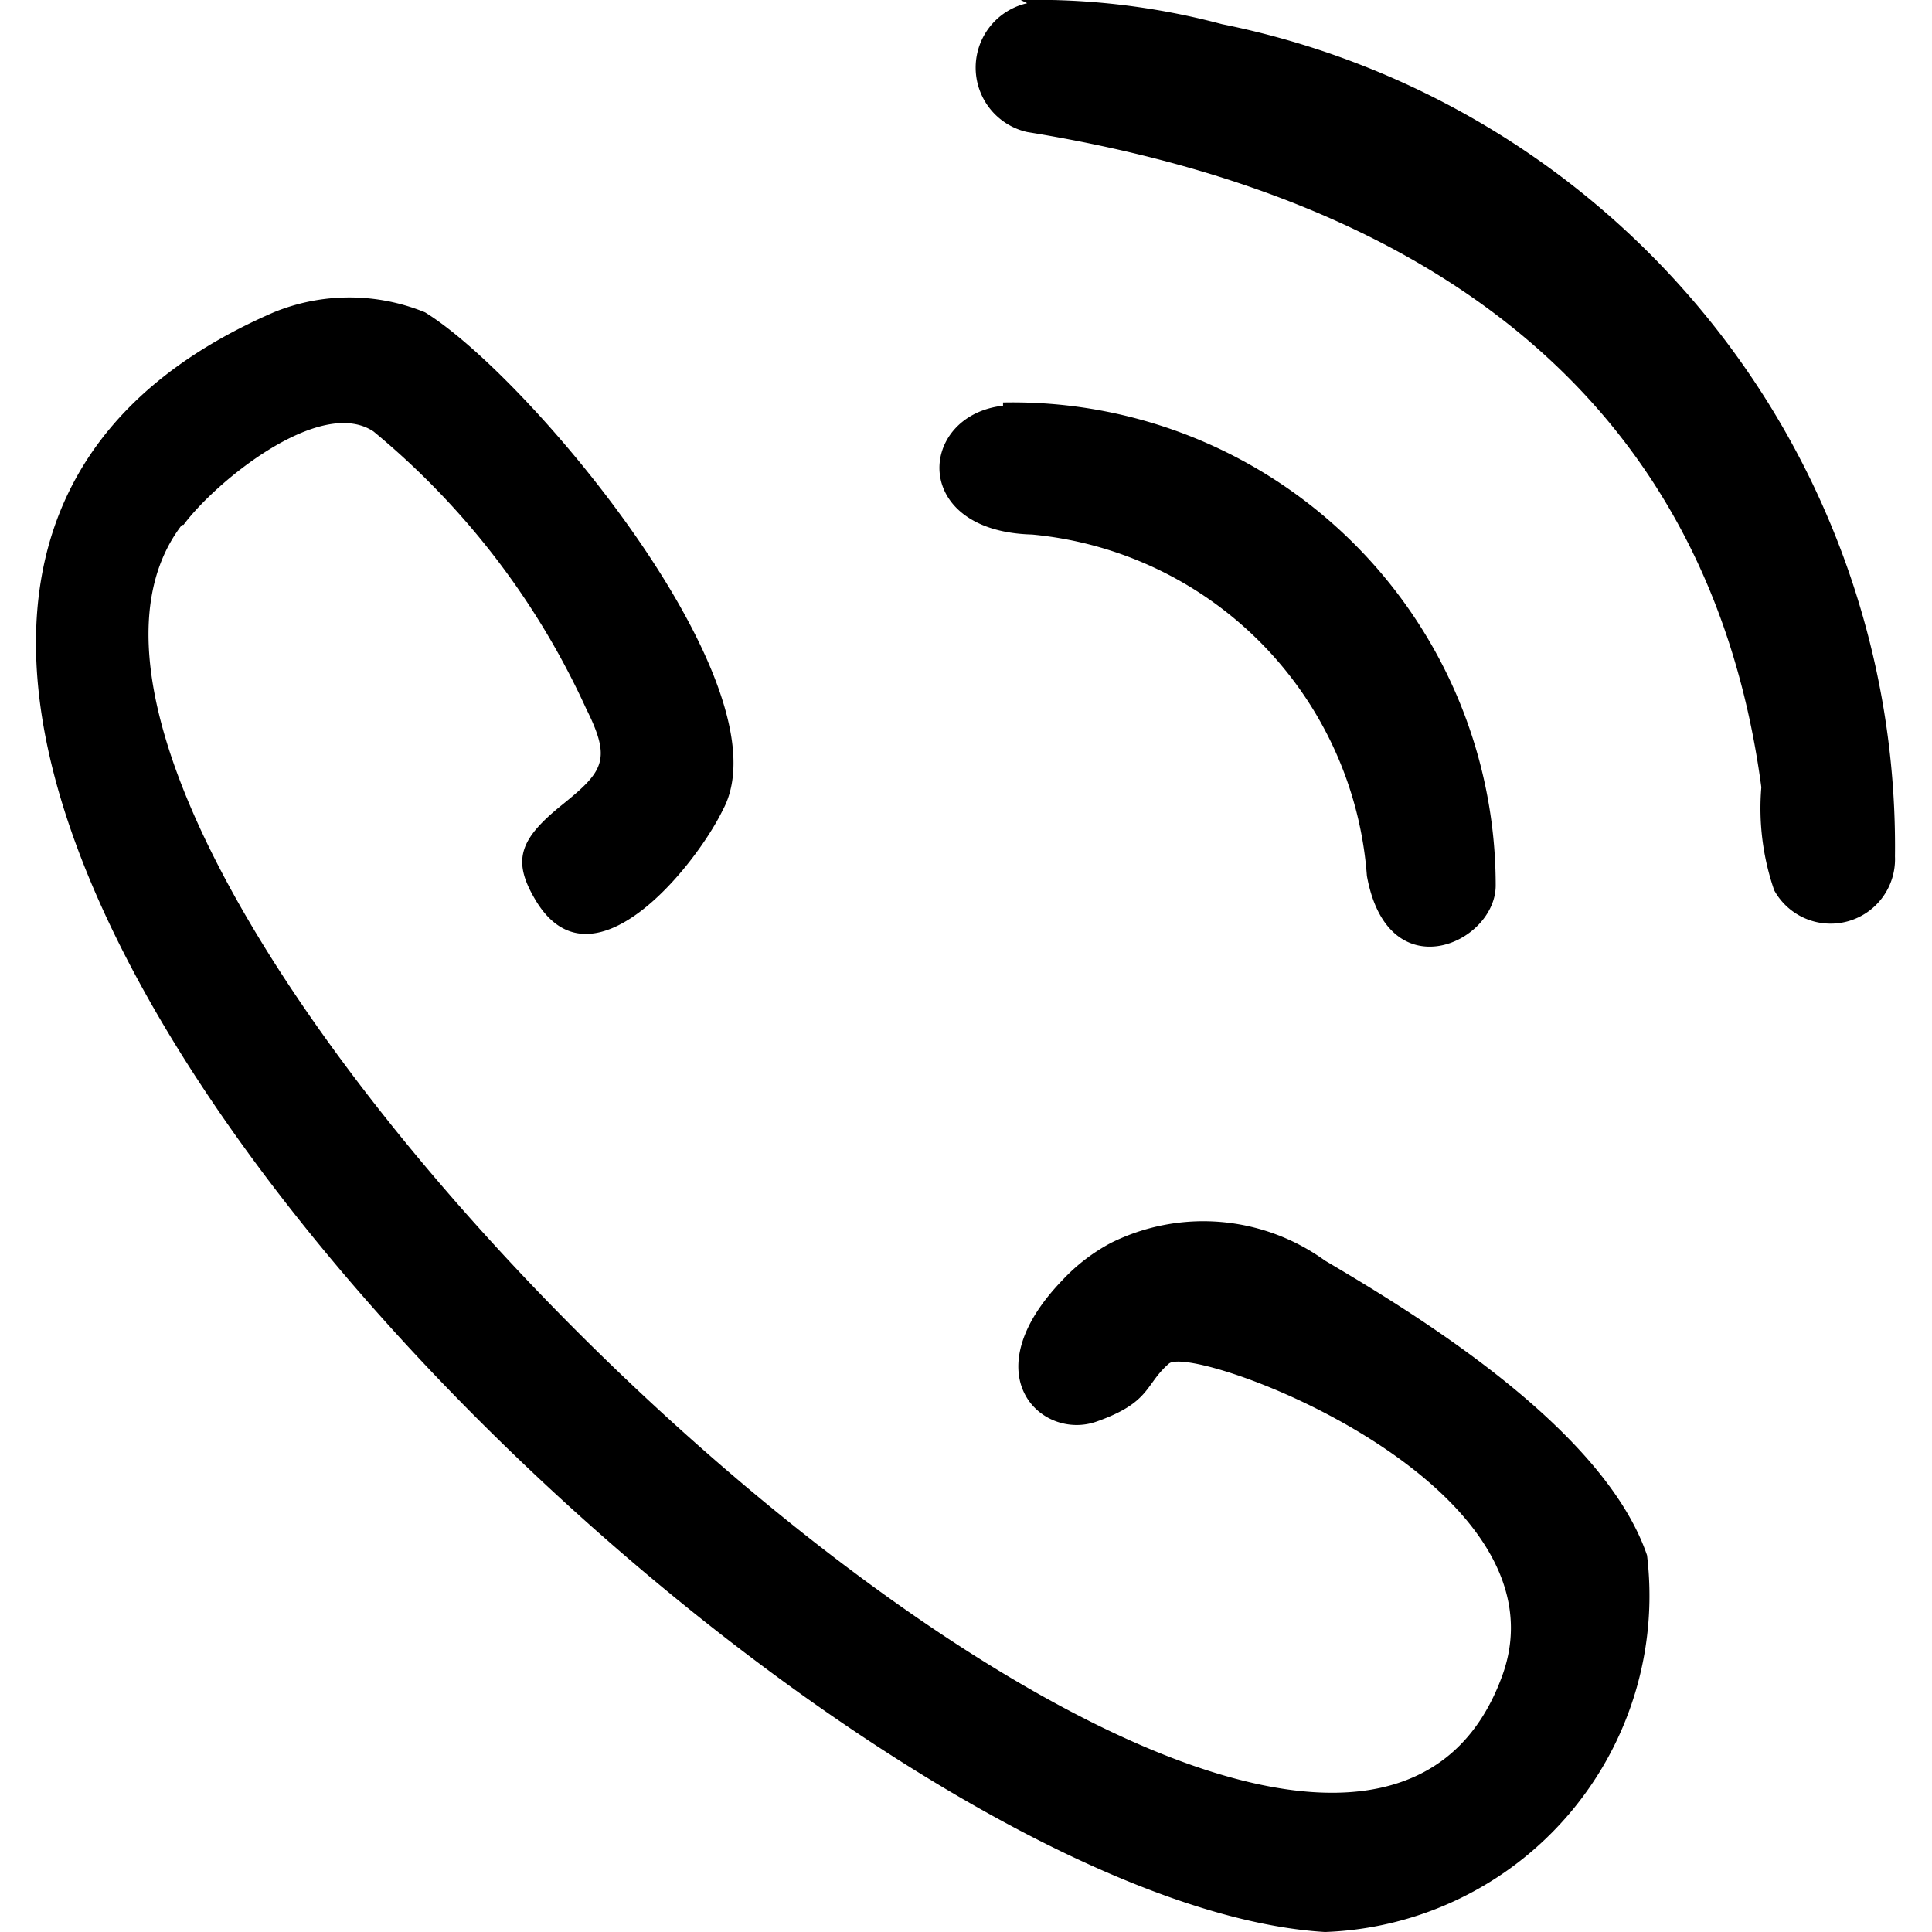<svg xmlns="http://www.w3.org/2000/svg" viewBox="0 0 12 12"><g><g><rect width="12" height="12" opacity="0"/><path d="M1.14,3.26c.2-.27.85-.8,1.18-.58A4.83,4.83,0,0,1,3.64,4.4c.16.32.11.39-.15.6s-.31.34-.17.58c.35.61,1-.2,1.17-.55.41-.76-1.2-2.69-1.85-3.09a1.24,1.24,0,0,0-.94,0C-3.05,4,4.89,11.8,8.23,12a2.09,2.09,0,0,0,2-2.34c-.27-.79-1.44-1.5-2-1.83a1.29,1.29,0,0,0-1.33-.11,1.15,1.15,0,0,0-.3.23c-.57.59-.13,1,.21.88s.3-.23.45-.36,2.51.74,2.07,1.94c-1.16,3.18-9.85-5-8.2-7.15ZM6.34,0A4.48,4.48,0,0,1,7.59.15a5.21,5.21,0,0,1,4.18,5.17.4.4,0,0,1-.75.21,1.56,1.56,0,0,1-.08-.64C10.59,2.27,8.6,1.18,6.38.82a.41.41,0,0,1,0-.8Zm-.11,2.5a3,3,0,0,1,3.06,3c0,.36-.67.66-.8-.06A2.3,2.3,0,0,0,6.41,3.32C5.65,3.3,5.7,2.58,6.23,2.52Z" fill-rule="evenodd"/></g></g></svg>